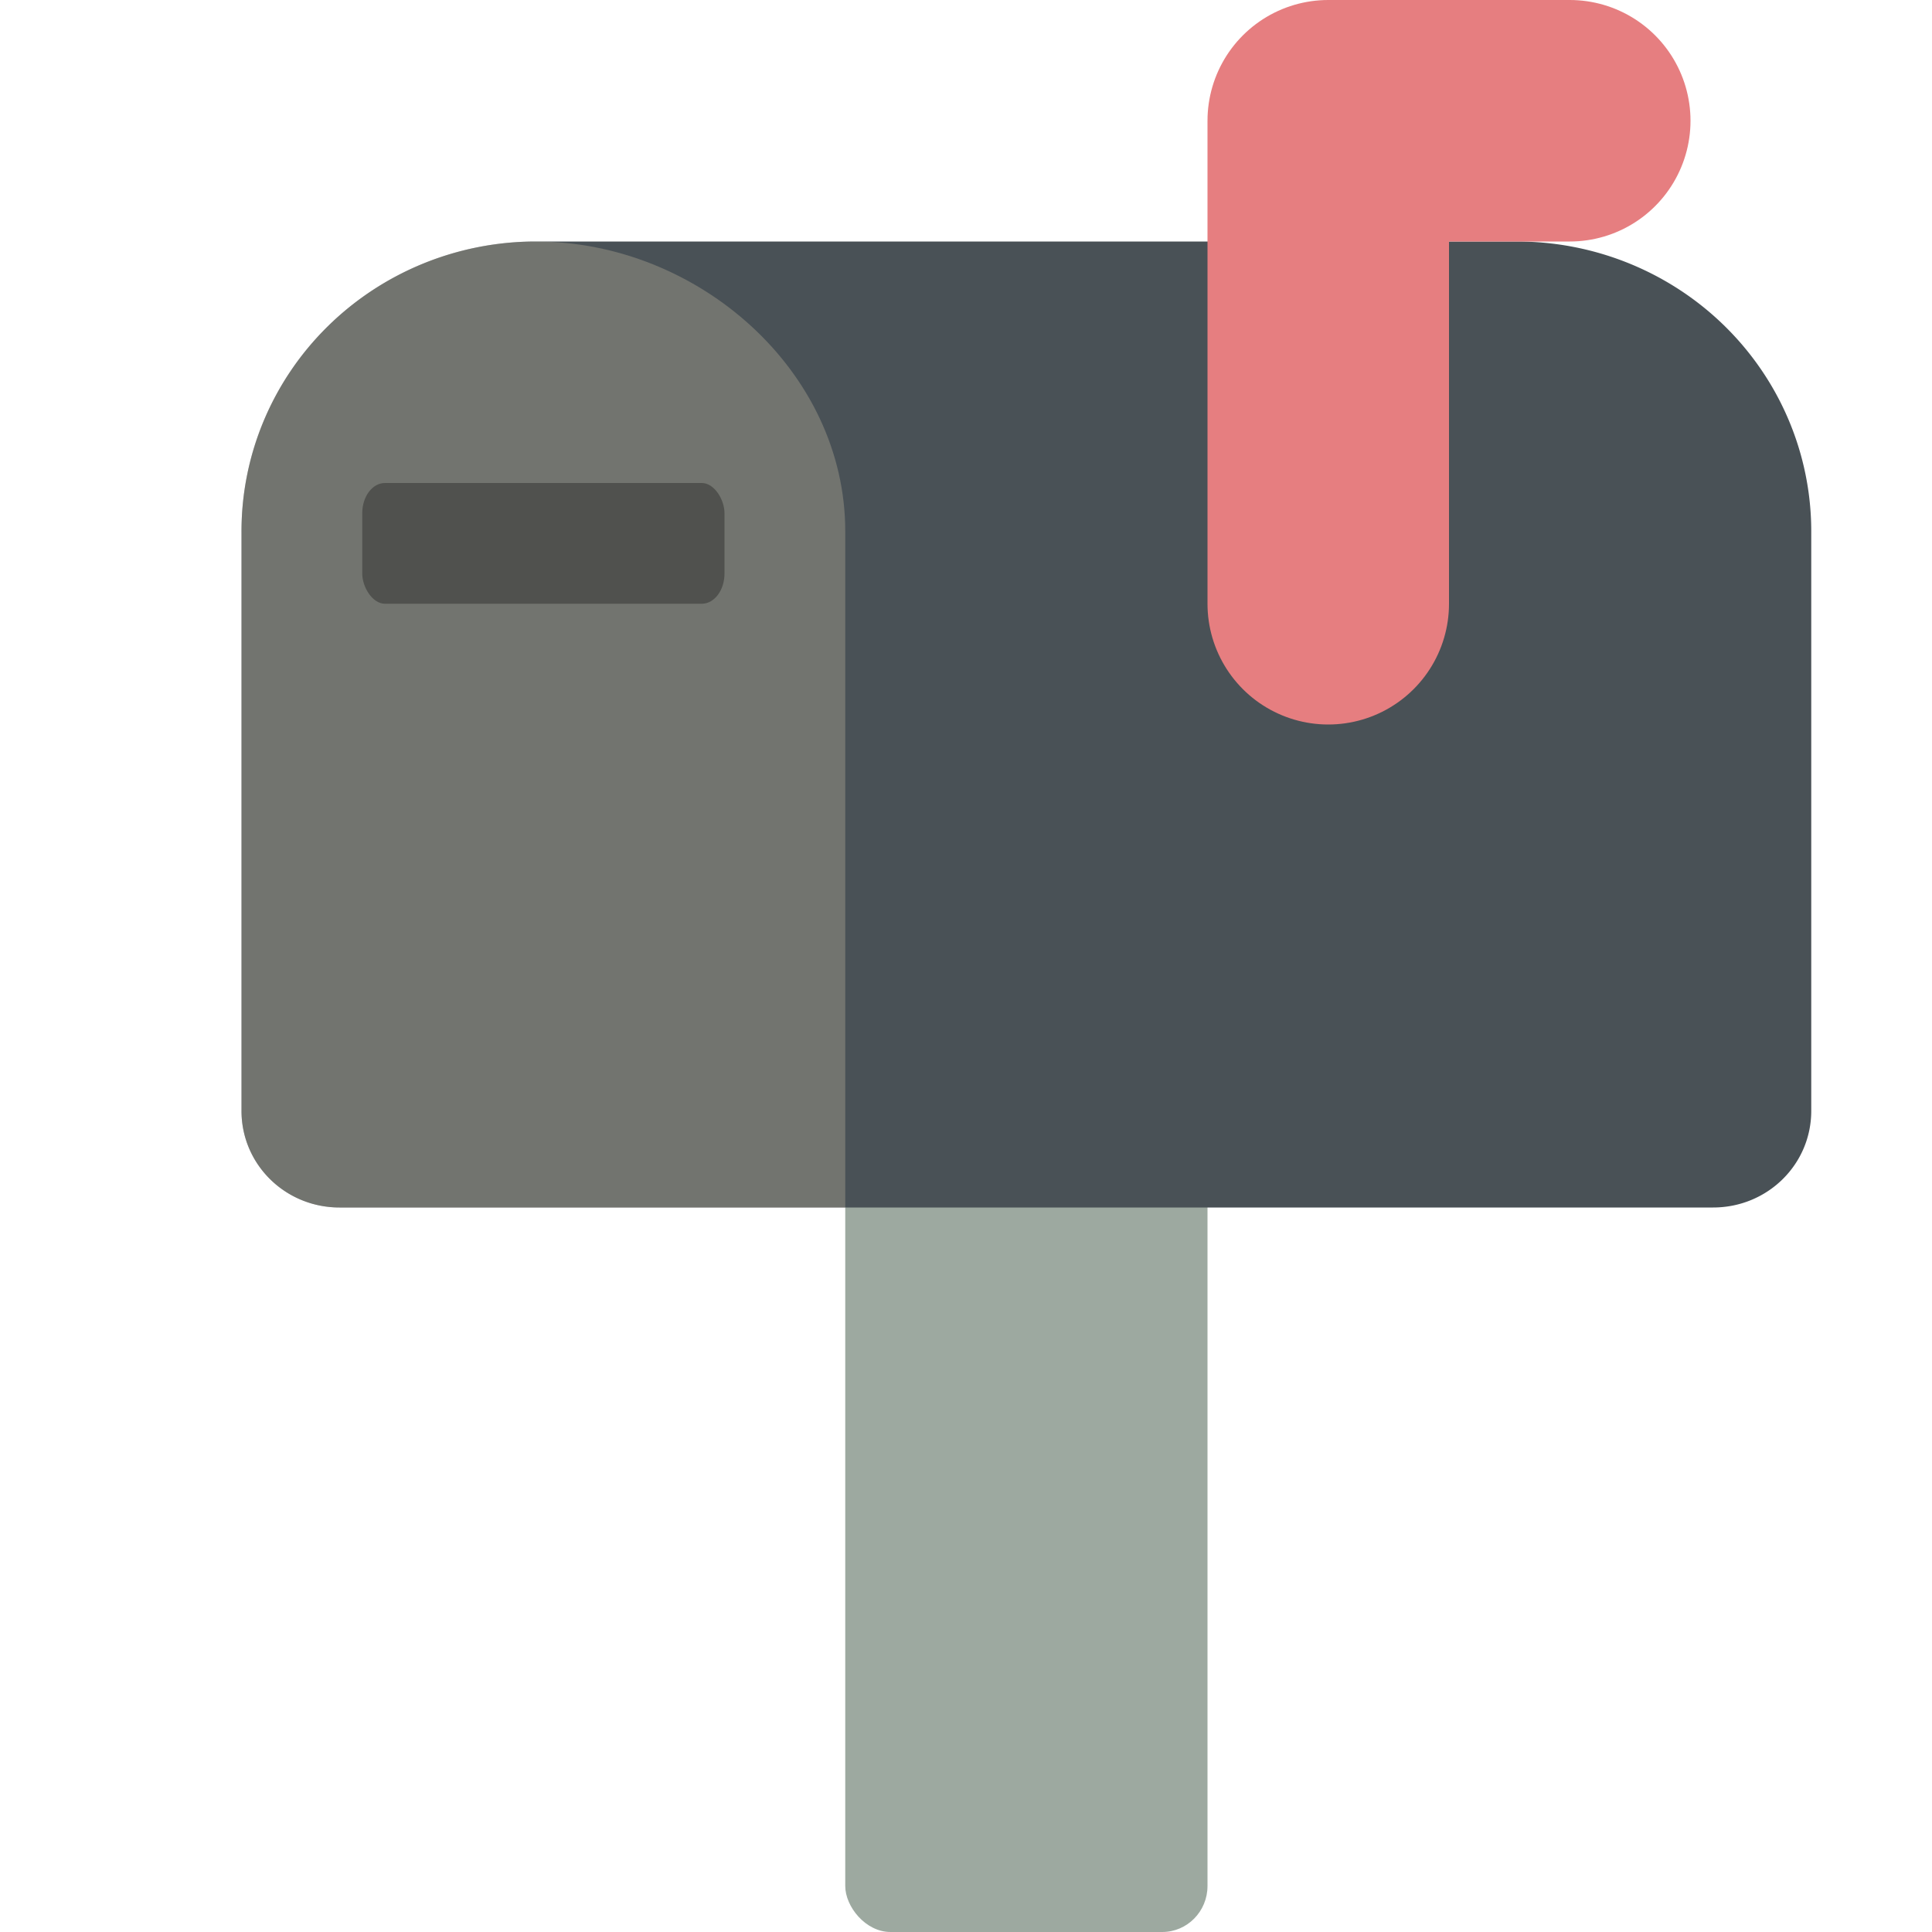 <svg xmlns="http://www.w3.org/2000/svg" width="16" height="16" version="1.1">
 <rect style="fill:#9da9a0" width="3" height="8" x="7" y="8" rx=".375" ry=".381"/>
 <path style="fill:#495156" d="M 4.438,2 A 2.438,2.4 0 0 0 2,4.4 V 9.2 C 2,9.643 2.362,10 2.812,10 h 11.375 C 14.638,10 15,9.643 15,9.2 V 4.4 A 2.438,2.4 0 0 0 12.562,2 Z"/>
 <path style="opacity:0.3;fill:#d3c6aa" d="M 4.438,2 C 3.091,2 2,3.075 2,4.4 V 9.2 C 2,9.643 2.362,10 2.812,10 H 7 V 4.4 C 7,3.075 5.784,2 4.438,2 Z"/>
 <path style="fill:none;stroke:#e67e80;stroke-width:2;stroke-linecap:round;stroke-linejoin:round" d="M 11,5 V 1 h 2"/>
 <rect style="opacity:0.3" width="3" height="1" x="3" y="4" rx=".188" ry=".25"/>
</svg>
